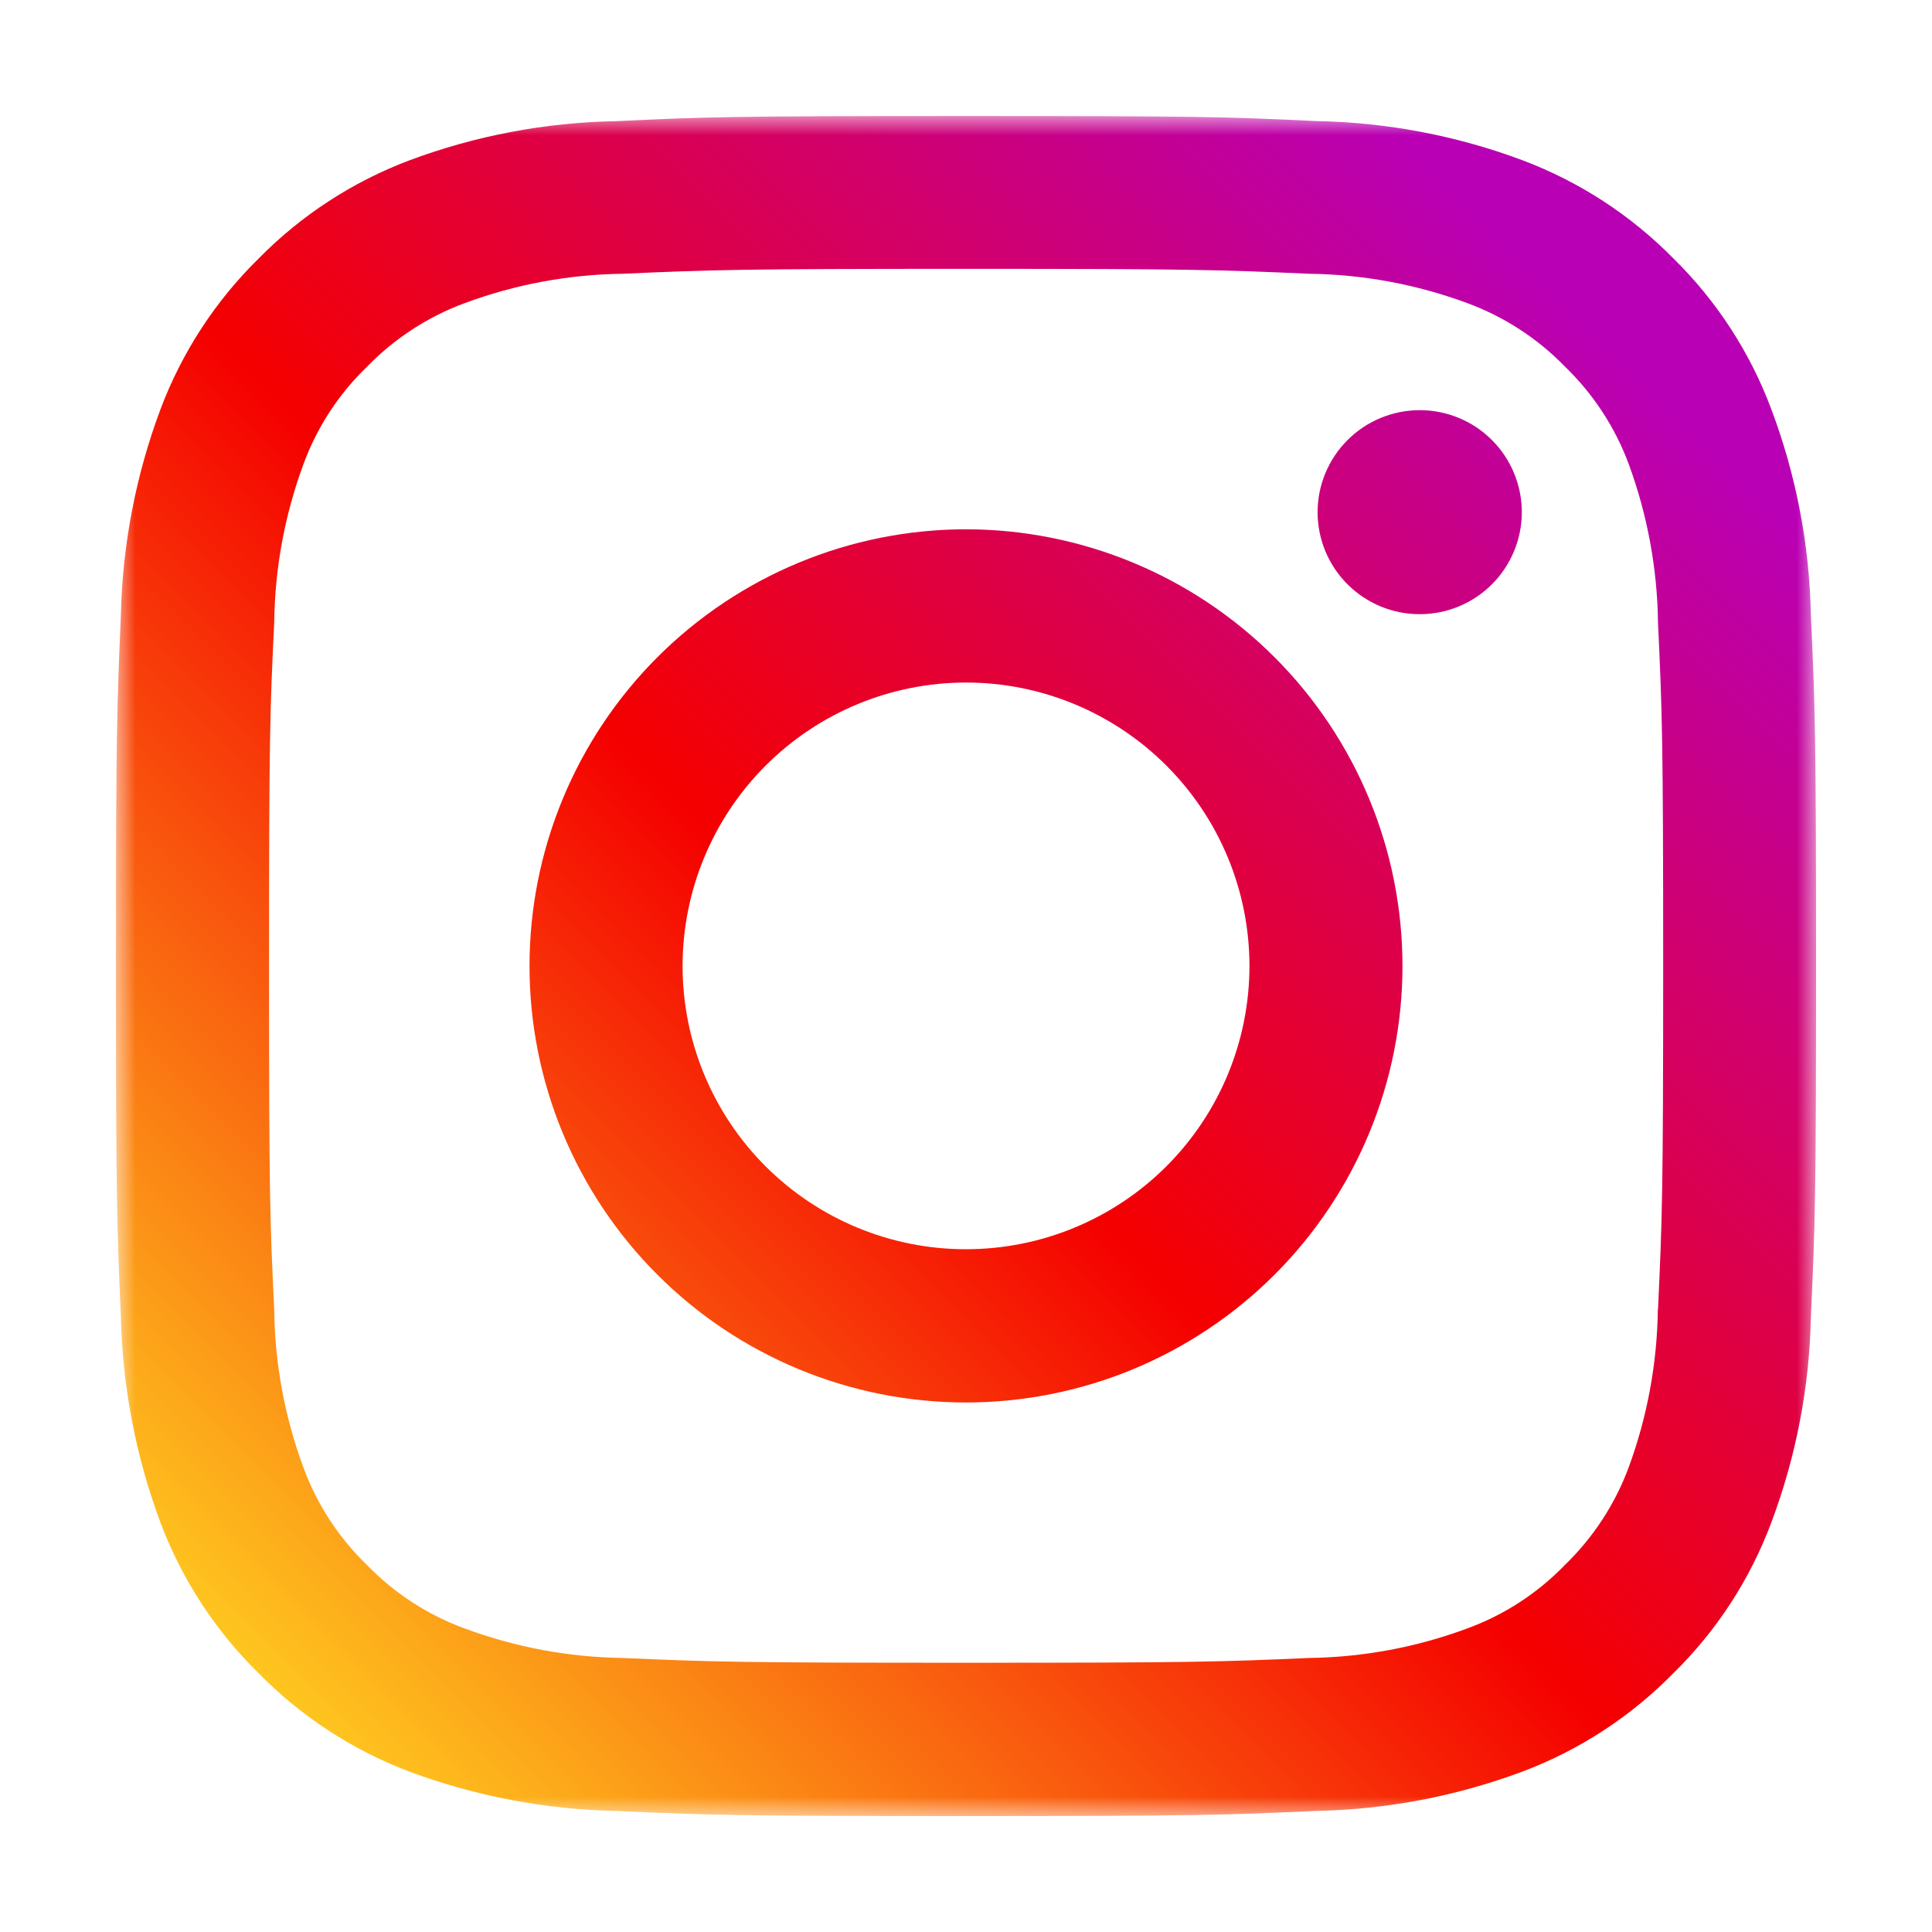 <svg width="50" height="50" viewBox="0 0 50 50" fill="none" xmlns="http://www.w3.org/2000/svg">
<mask id="mask0_1_3" style="mask-type:luminance" maskUnits="userSpaceOnUse" x="0" y="0" width="50" height="50">
<path d="M50 0H0V50H50V0Z" fill="white"/>
</mask>
<g mask="url(#mask0_1_3)">
<mask id="mask1_1_3" style="mask-type:luminance" maskUnits="userSpaceOnUse" x="3" y="3" width="44" height="44">
<path d="M47 3H3V47H47V3Z" fill="white"/>
</mask>
<g mask="url(#mask1_1_3)">
<path d="M39.385 13.257C39.385 12.91 39.316 12.567 39.184 12.246C39.051 11.925 38.856 11.634 38.611 11.389C38.366 11.143 38.075 10.948 37.754 10.816C37.433 10.683 37.09 10.615 36.743 10.615C36.042 10.615 35.369 10.893 34.874 11.389C34.378 11.884 34.099 12.556 34.099 13.257C34.1 13.958 34.379 14.629 34.875 15.123C35.371 15.618 36.042 15.896 36.743 15.895C37.443 15.896 38.114 15.618 38.61 15.123C39.105 14.628 39.384 13.957 39.385 13.257Z" fill="url(#paint0_linear_1_3)"/>
<path d="M42.905 33.888C42.887 35.283 42.632 36.664 42.151 37.973C41.797 38.929 41.232 39.793 40.499 40.501C39.792 41.233 38.929 41.794 37.973 42.144C36.664 42.63 35.281 42.889 33.884 42.908C31.565 43.01 30.877 43.032 24.995 43.032C19.114 43.032 18.427 43.01 16.107 42.908C14.713 42.888 13.333 42.63 12.026 42.144C11.07 41.795 10.206 41.234 9.498 40.502C8.764 39.796 8.201 38.931 7.851 37.975C7.367 36.666 7.111 35.285 7.097 33.89C6.983 31.571 6.963 30.873 6.963 25.002C6.963 19.131 6.983 18.429 7.097 16.11C7.112 14.713 7.368 13.329 7.851 12.019C8.201 11.062 8.764 10.198 9.498 9.491C10.207 8.76 11.071 8.198 12.026 7.845C13.334 7.36 14.715 7.103 16.11 7.085C18.429 6.983 19.121 6.957 24.998 6.957C30.875 6.957 31.566 6.983 33.886 7.085C35.283 7.103 36.666 7.36 37.975 7.845C38.931 8.198 39.795 8.76 40.504 9.491C41.237 10.199 41.801 11.063 42.155 12.019C42.635 13.33 42.891 14.713 42.909 16.11C43.017 18.429 43.043 19.121 43.043 25.002C43.043 30.883 43.017 31.569 42.909 33.89L42.905 33.888ZM46.865 15.929C46.831 14.103 46.484 12.296 45.84 10.587C45.291 9.117 44.425 7.785 43.305 6.686C42.206 5.569 40.877 4.704 39.411 4.151C37.701 3.51 35.894 3.166 34.068 3.134C31.724 3.02 30.975 3.003 24.997 3.003C19.019 3.003 18.271 3.023 15.925 3.137C14.1 3.17 12.294 3.514 10.584 4.154C9.12 4.708 7.793 5.573 6.695 6.689C5.575 7.788 4.708 9.118 4.155 10.587C3.515 12.297 3.168 14.103 3.128 15.929C3.026 18.274 3 19.025 3 25.003C3 30.981 3.026 31.723 3.128 34.071C3.17 35.896 3.517 37.701 4.155 39.41C4.708 40.878 5.575 42.207 6.695 43.305C7.792 44.423 9.119 45.289 10.584 45.845C12.294 46.483 14.1 46.828 15.925 46.866C18.271 46.974 19.024 47 24.997 47C30.97 47 31.724 46.974 34.068 46.866C35.894 46.83 37.7 46.484 39.41 45.845C40.877 45.291 42.206 44.424 43.304 43.305C44.424 42.208 45.289 40.879 45.839 39.41C46.482 37.702 46.83 35.896 46.866 34.071C46.974 31.726 47 30.977 47 25.004C47 19.032 46.974 18.276 46.866 15.931L46.865 15.929Z" fill="url(#paint1_linear_1_3)"/>
<path d="M24.997 32.33C23.053 32.33 21.189 31.559 19.814 30.185C18.439 28.811 17.666 26.947 17.665 25.003C17.665 23.058 18.437 21.192 19.812 19.816C21.187 18.44 23.052 17.666 24.997 17.664C26.944 17.664 28.81 18.437 30.186 19.814C31.563 21.19 32.336 23.056 32.336 25.003C32.334 26.948 31.56 28.812 30.184 30.186C28.807 31.56 26.942 32.331 24.997 32.33ZM24.997 13.698C22.001 13.7 19.128 14.892 17.01 17.012C14.892 19.132 13.703 22.006 13.704 25.002C13.704 26.485 13.996 27.954 14.564 29.324C15.131 30.694 15.963 31.939 17.012 32.988C18.06 34.037 19.305 34.869 20.675 35.436C22.046 36.004 23.514 36.296 24.997 36.296C27.993 36.296 30.866 35.106 32.985 32.989C35.104 30.87 36.295 27.998 36.296 25.002C36.296 22.005 35.106 19.131 32.987 17.011C30.868 14.891 27.994 13.7 24.997 13.698Z" fill="url(#paint2_linear_1_3)"/>
</g>
</g>
<defs>
<linearGradient id="paint0_linear_1_3" x1="3.405" y1="46.555" x2="43.328" y2="6.601" gradientUnits="userSpaceOnUse">
<stop stop-color="#FFD521"/>
<stop offset="0.05" stop-color="#FFD521"/>
<stop offset="0.501" stop-color="#F50000"/>
<stop offset="0.95" stop-color="#B900B4"/>
<stop offset="1" stop-color="#B900B4"/>
</linearGradient>
<linearGradient id="paint1_linear_1_3" x1="3.396" y1="46.604" x2="43.345" y2="6.608" gradientUnits="userSpaceOnUse">
<stop stop-color="#FFD521"/>
<stop offset="0.05" stop-color="#FFD521"/>
<stop offset="0.501" stop-color="#F50000"/>
<stop offset="0.95" stop-color="#B900B4"/>
<stop offset="1" stop-color="#B900B4"/>
</linearGradient>
<linearGradient id="paint2_linear_1_3" x1="3.402" y1="46.6" x2="43.377" y2="6.636" gradientUnits="userSpaceOnUse">
<stop stop-color="#FFD521"/>
<stop offset="0.05" stop-color="#FFD521"/>
<stop offset="0.501" stop-color="#F50000"/>
<stop offset="0.95" stop-color="#B900B4"/>
<stop offset="1" stop-color="#B900B4"/>
</linearGradient>
</defs>
</svg>
